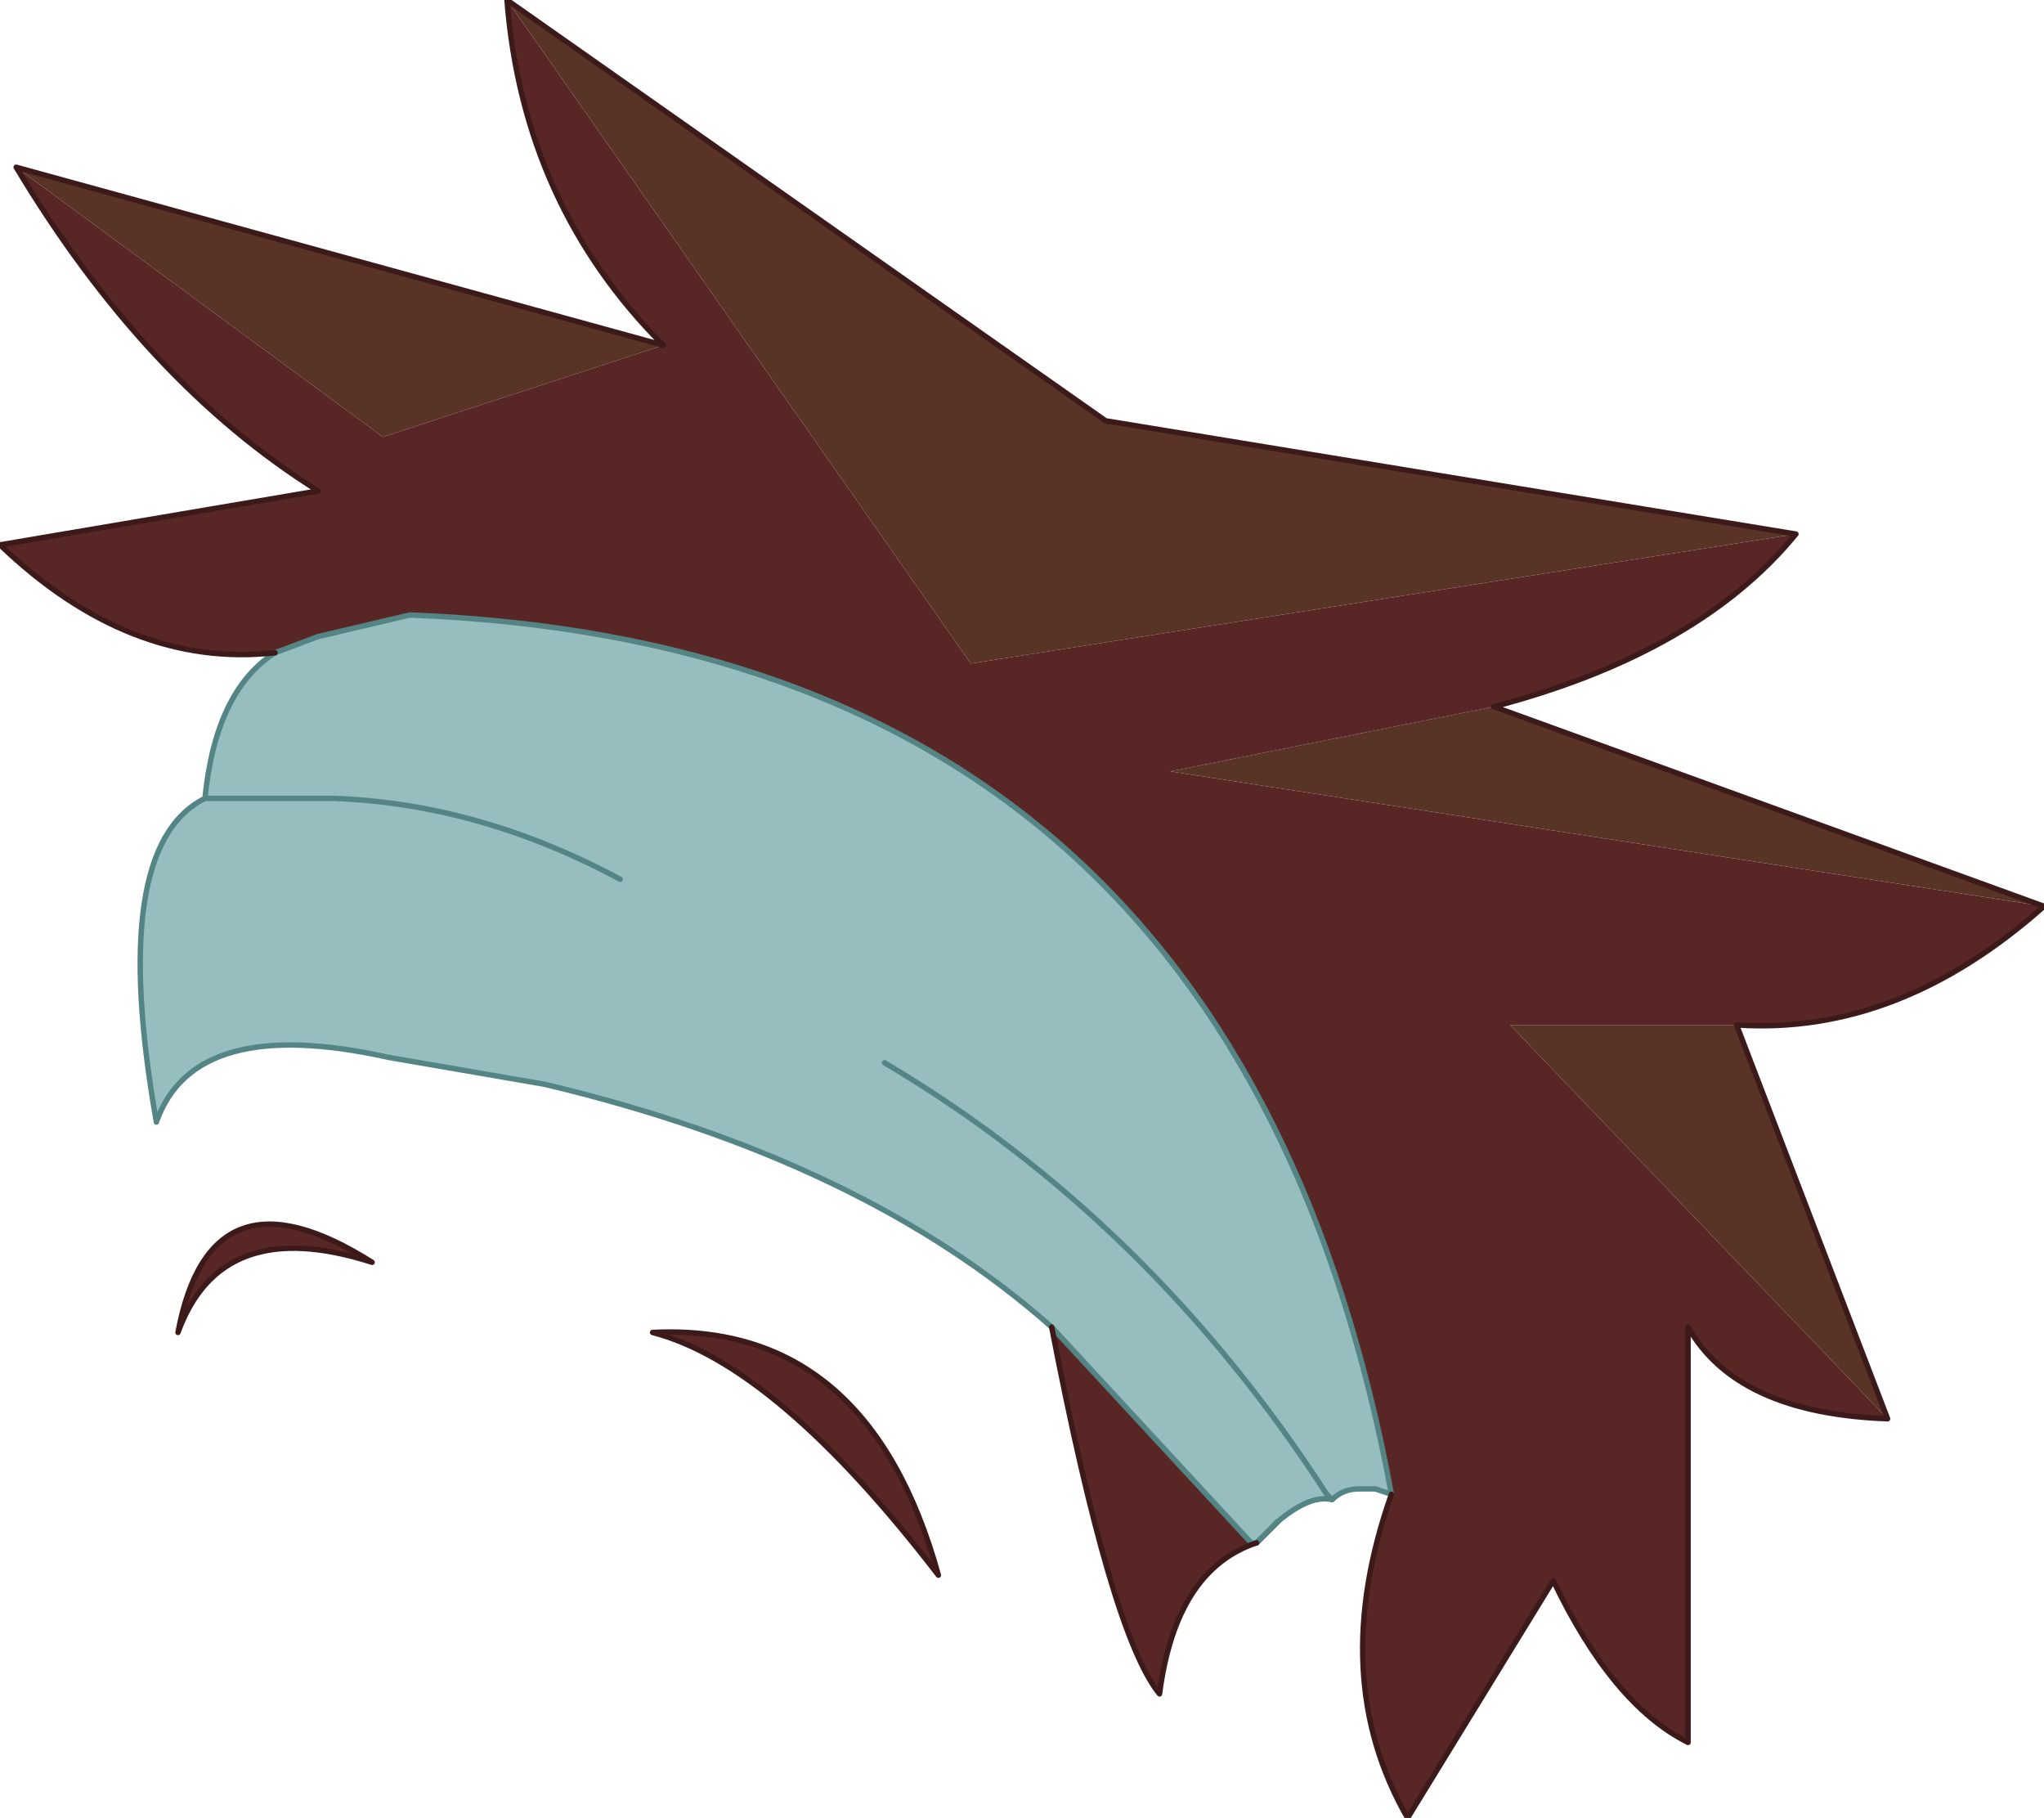 <?xml version="1.0" encoding="UTF-8" standalone="no"?>
<svg xmlns:xlink="http://www.w3.org/1999/xlink" height="16.85px" width="18.95px" xmlns="http://www.w3.org/2000/svg">
  <g transform="matrix(1.0, 0.0, 0.0, 1.0, 5.15, 12.35)">
    <path d="M3.55 2.25 Q2.05 0.3 0.9 0.0 2.9 -0.1 3.55 2.25 M-3.5 0.0 Q-3.2 -1.6 -1.7 -0.65 -3.1 -1.1 -3.5 0.0" fill="#592626" fill-rule="evenodd" stroke="none"/>
    <path d="M3.55 2.25 Q2.9 -0.1 0.9 0.0 2.05 0.3 3.55 2.25 M-3.5 0.0 Q-3.2 -1.6 -1.7 -0.65 -3.1 -1.1 -3.5 0.0" fill="none" stroke="#3c1a1a" stroke-linecap="round" stroke-linejoin="round" stroke-width="0.05"/>
    <path d="M6.7 1.75 L6.5 1.95 6.7 1.75" fill="#000033" fill-rule="evenodd" stroke="none"/>
    <path d="M7.75 1.5 L7.6 1.45 7.45 1.45 Q7.3 1.45 7.2 1.55 7.0 1.5 6.7 1.75 L6.5 1.95 6.45 1.95 4.6 -0.05 Q2.85 -1.6 -0.1 -2.3 L-1.55 -2.55 Q-3.35 -2.95 -3.7 -1.95 -4.15 -4.5 -3.25 -4.95 -3.15 -5.95 -2.6 -6.3 L-2.2 -6.45 -1.35 -6.65 Q6.3 -6.35 7.75 1.5 M3.05 -2.5 Q5.5 -1.05 7.15 1.5 L7.2 1.55 7.15 1.5 Q5.5 -1.05 3.05 -2.5 M0.6 -4.2 Q-0.7 -4.9 -2.05 -4.95 L-3.25 -4.95 -2.05 -4.95 Q-0.7 -4.9 0.6 -4.2" fill="#96bebe" fill-rule="evenodd" stroke="none"/>
    <path d="M13.8 -3.95 Q12.45 -2.75 10.95 -2.85 L8.85 -2.85 12.35 0.8 Q10.95 0.75 10.5 -0.05 L10.5 3.8 Q9.8 3.45 9.25 2.3 L7.9 4.5 Q7.15 3.2 7.75 1.5 6.3 -6.35 -1.35 -6.65 L-2.2 -6.45 -2.6 -6.3 Q-3.95 -6.15 -5.15 -7.3 L-2.2 -7.8 Q-3.8 -8.8 -5.0 -10.8 L-1.6 -8.3 1.0 -9.15 Q-0.3 -10.45 -0.45 -12.35 L3.85 -6.2 11.5 -7.4 Q10.6 -6.3 8.7 -5.8 L5.7 -5.2 13.8 -3.95 M6.5 1.95 Q5.75 2.2 5.6 3.35 5.15 2.8 4.6 -0.05 L6.45 1.95 6.5 1.95" fill="#592626" fill-rule="evenodd" stroke="none"/>
    <path d="M10.95 -2.85 L12.35 0.8 8.85 -2.85 10.95 -2.85 M-5.0 -10.8 L1.0 -9.15 -1.6 -8.3 -5.0 -10.8 M-0.45 -12.35 L5.1 -8.45 11.5 -7.4 3.85 -6.2 -0.45 -12.35 M8.7 -5.8 L13.8 -3.95 5.7 -5.2 8.7 -5.8" fill="#593426" fill-rule="evenodd" stroke="none"/>
    <path d="M6.7 1.75 L6.5 1.95" fill="none" stroke="#584338" stroke-linecap="round" stroke-linejoin="round" stroke-width="0.05"/>
    <path d="M7.75 1.5 L7.6 1.45 7.45 1.45 Q7.3 1.45 7.2 1.55 7.0 1.5 6.7 1.75 L6.5 1.95 6.45 1.95 4.6 -0.05 Q2.85 -1.6 -0.1 -2.3 L-1.55 -2.55 Q-3.35 -2.95 -3.7 -1.95 -4.15 -4.5 -3.25 -4.95 -3.15 -5.95 -2.6 -6.3 L-2.2 -6.45 -1.35 -6.65 Q6.3 -6.35 7.75 1.5 M7.2 1.55 L7.15 1.5 Q5.5 -1.05 3.05 -2.5 M-3.25 -4.95 L-2.05 -4.95 Q-0.7 -4.9 0.6 -4.2" fill="none" stroke="#548584" stroke-linecap="round" stroke-linejoin="round" stroke-width="0.05"/>
    <path d="M13.8 -3.95 Q12.45 -2.75 10.95 -2.85 L12.35 0.8 Q10.95 0.75 10.5 -0.05 L10.5 3.8 Q9.8 3.45 9.25 2.3 L7.9 4.5 Q7.15 3.2 7.75 1.5 M-2.6 -6.3 Q-3.95 -6.15 -5.15 -7.3 L-2.2 -7.8 Q-3.8 -8.8 -5.0 -10.8 L1.0 -9.15 Q-0.3 -10.45 -0.45 -12.35 L5.1 -8.45 11.5 -7.4 Q10.6 -6.3 8.7 -5.8 L13.8 -3.95" fill="none" stroke="#3c1a1a" stroke-linecap="round" stroke-linejoin="round" stroke-width="0.05"/>
    <path d="M6.5 1.95 Q5.75 2.2 5.6 3.35 5.15 2.8 4.6 -0.05" fill="none" stroke="#3c1a1a" stroke-linecap="round" stroke-linejoin="round" stroke-width="0.05"/>
  </g>
</svg>
